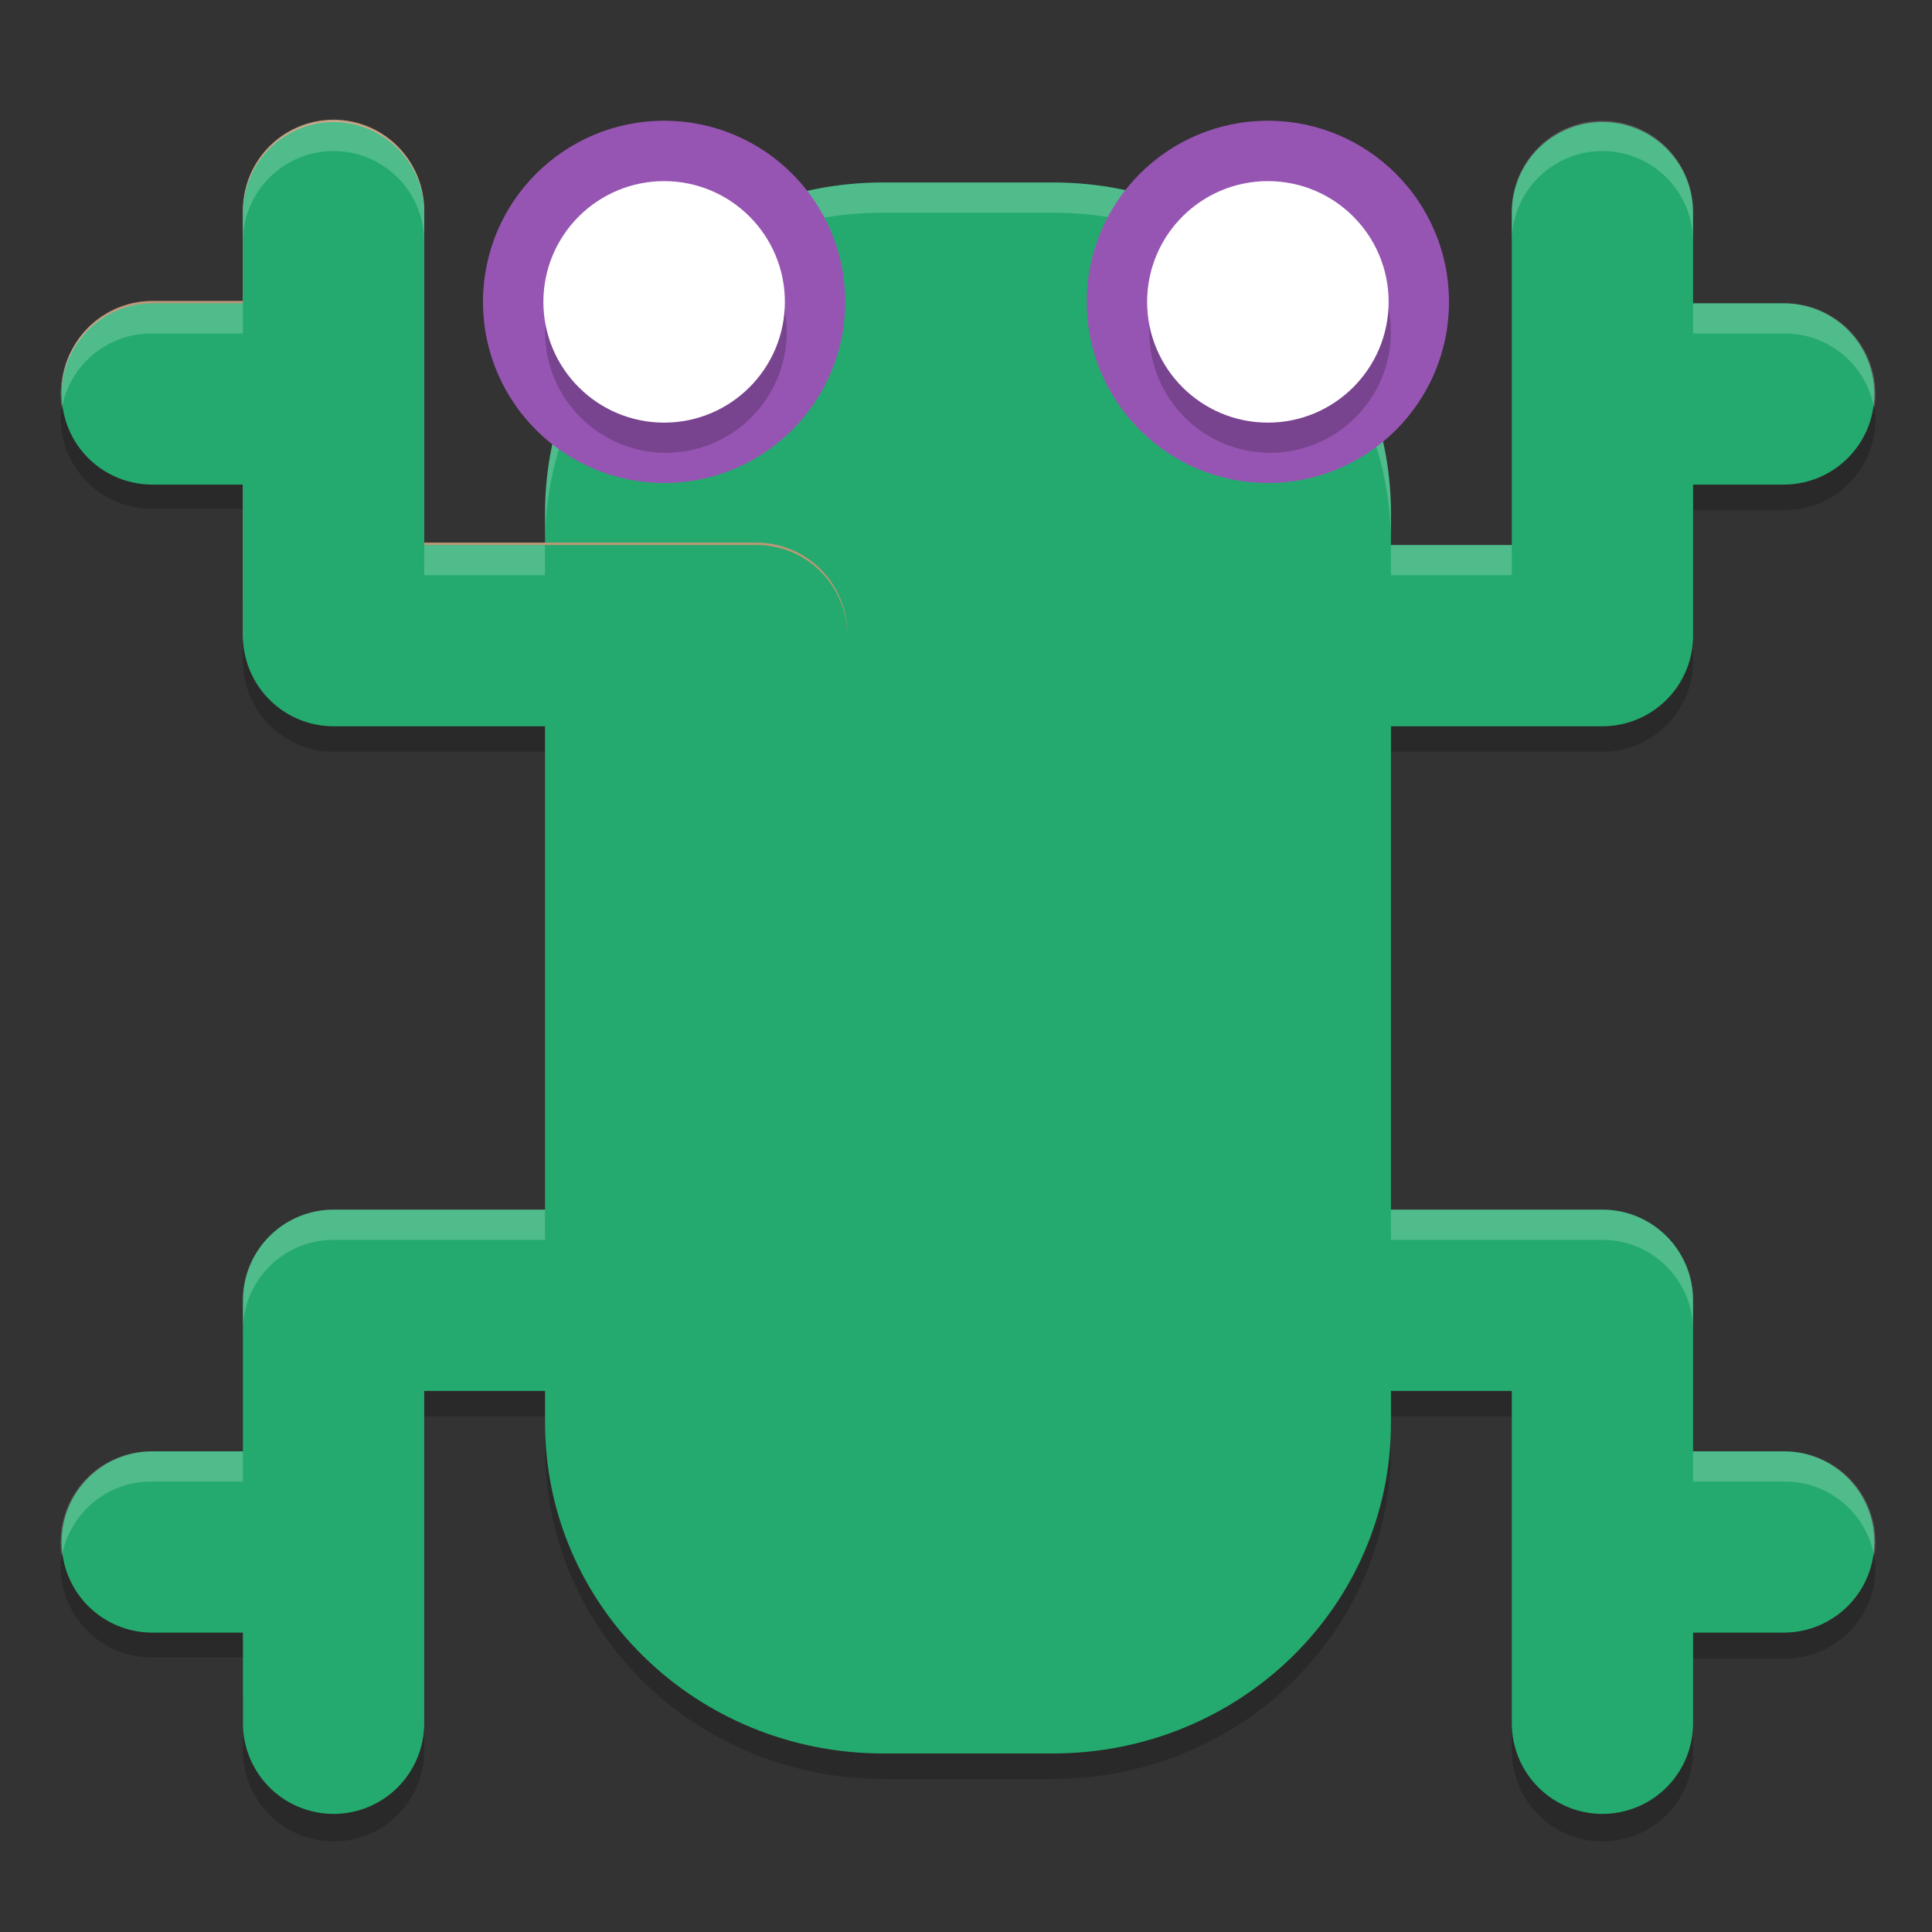 <svg xmlns="http://www.w3.org/2000/svg" xmlns:xlink="http://www.w3.org/1999/xlink" width="512" height="512" version="1.1" viewBox="0 0 384 384"><rect x="0" y="0" width="384" height="384" fill="#333333" stroke="none"/> <defs> <filter id="alpha" width="100%" height="100%" x="0%" y="0%" filterUnits="objectBoundingBox"> <feColorMatrix in="SourceGraphic" type="matrix" values="0 0 0 0 1 0 0 0 0 1 0 0 0 0 1 0 0 0 1 0"/> </filter> <mask id="mask0"> <g filter="url(#alpha)"> <rect width="384" height="384" x="0" y="0" style="fill:rgb(0%,0%,0%);fill-opacity:0.2"/> </g> </mask> <clipPath id="clip1"> <rect width="384" height="384" x="0" y="0"/> </clipPath> <g id="surface5" clip-path="url(#clip1)"> <path style="fill-rule:evenodd;fill:rgb(0%,0%,0%)" d="M 13.102 77.102 C 11.141 82.648 12.012 88.801 15.43 93.582 C 18.852 98.367 24.391 101.18 30.27 101.121 L 48.285 101.121 L 48.285 88.855 L 30.27 88.855 C 22.598 88.953 15.707 84.18 13.102 76.961 Z M 371.691 77.102 C 369.125 84.363 362.23 89.188 354.531 89.113 L 336.516 89.113 L 336.516 101.379 L 354.531 101.379 C 360.438 101.453 366.008 98.625 369.434 93.809 C 372.859 88.992 373.707 82.801 371.699 77.242 Z M 48.289 119.137 L 48.289 131.402 C 48.289 141.352 56.355 149.414 66.305 149.418 L 108.336 149.418 L 108.336 137.148 L 66.305 137.148 C 56.355 137.148 48.289 129.086 48.289 119.137 Z M 336.516 119.137 C 336.516 129.086 328.449 137.148 318.5 137.148 L 276.469 137.148 L 276.469 149.418 L 318.5 149.418 C 328.449 149.414 336.516 141.352 336.516 131.402 Z M 84.316 269.254 L 84.316 281.52 L 108.336 281.52 L 108.336 287.832 C 108.336 324.25 138.324 353.578 175.586 353.578 L 209.219 353.578 C 246.477 353.578 276.469 324.25 276.469 287.832 L 276.469 281.52 L 300.488 281.52 L 300.488 269.254 L 276.469 269.254 L 276.469 275.562 C 276.469 311.98 246.477 341.312 209.219 341.312 L 175.586 341.312 C 138.32 341.312 108.332 312.488 108.332 275.258 L 108.332 268.949 L 84.312 268.949 Z M 13.105 305.398 C 11.145 310.945 12.016 317.098 15.434 321.879 C 18.855 326.664 24.395 329.477 30.273 329.418 L 48.289 329.418 L 48.289 317.152 L 30.273 317.152 C 22.602 317.246 15.711 312.473 13.105 305.258 Z M 371.695 305.398 C 369.129 312.656 362.23 317.484 354.535 317.41 L 336.52 317.41 L 336.52 329.676 L 354.535 329.676 C 360.441 329.75 366.012 326.918 369.438 322.105 C 372.863 317.289 373.711 311.098 371.703 305.539 Z M 48.293 335.422 L 48.293 347.688 C 48.188 354.195 51.598 360.254 57.215 363.535 C 62.832 366.82 69.781 366.82 75.398 363.535 C 81.016 360.254 84.426 354.195 84.32 347.688 L 84.32 335.422 C 84.426 341.93 81.016 347.988 75.398 351.27 C 69.781 354.555 62.832 354.555 57.215 351.27 C 51.598 347.988 48.188 341.93 48.293 335.422 Z M 300.492 335.422 L 300.492 347.688 C 300.383 354.195 303.793 360.254 309.41 363.535 C 315.027 366.82 321.98 366.82 327.598 363.535 C 333.215 360.254 336.625 354.195 336.52 347.688 L 336.52 335.422 C 336.625 341.93 333.215 347.988 327.598 351.27 C 321.98 354.555 315.027 354.555 309.41 351.27 C 303.793 347.988 300.383 341.93 300.492 335.422 Z M 300.492 335.422"/> </g> <mask id="mask1"> <g filter="url(#alpha)"> <rect width="384" height="384" x="0" y="0" style="fill:rgb(0%,0%,0%);fill-opacity:0.2"/> </g> </mask> <clipPath id="clip2"> <rect width="384" height="384" x="0" y="0"/> </clipPath> <g id="surface8" clip-path="url(#clip2)"> <path style="fill-rule:evenodd;fill:rgb(100.000%,100.000%,100.000%)" d="M 66.023 24.023 C 56.09 24.176 48.152 32.336 48.281 42.27 L 48.281 48.27 C 48.152 38.336 56.09 30.176 66.023 30.023 C 70.891 29.949 75.578 31.844 79.023 35.281 C 82.469 38.719 84.379 43.402 84.316 48.27 L 84.316 42.27 C 84.379 37.402 82.469 32.719 79.023 29.281 C 75.578 25.844 70.891 23.949 66.023 24.023 Z M 318.211 24.023 C 308.281 24.18 300.352 32.34 300.48 42.27 L 300.48 48.27 C 300.352 38.34 308.281 30.18 318.211 30.023 C 323.078 29.949 327.766 31.844 331.211 35.281 C 334.656 38.719 336.566 43.402 336.504 48.27 L 336.504 42.27 C 336.566 37.402 334.656 32.719 331.211 29.281 C 327.766 25.844 323.078 23.949 318.211 24.023 Z M 175.582 36.27 C 138.316 36.27 108.328 65.594 108.328 102.012 L 108.328 108.012 C 108.328 71.594 138.316 42.27 175.582 42.27 L 209.203 42.27 C 246.469 42.27 276.457 71.594 276.457 108.012 L 276.457 102.012 C 276.457 65.594 246.469 36.27 209.203 36.27 Z M 30.27 60.281 C 24.938 60.219 19.848 62.52 16.375 66.566 C 12.902 70.617 11.406 75.996 12.281 81.258 C 13.781 72.523 21.41 66.18 30.27 66.293 L 48.281 66.293 L 48.281 60.281 Z M 336.504 60.281 L 336.504 66.293 L 354.516 66.293 C 363.379 66.172 371.016 72.52 372.516 81.258 C 373.395 75.996 371.891 70.613 368.418 66.562 C 364.941 62.516 359.852 60.215 354.516 60.281 Z M 84.305 108.328 L 84.305 114.328 L 108.328 114.328 L 108.328 108.328 Z M 276.457 108.328 L 276.457 114.328 L 300.48 114.328 L 300.48 108.328 Z M 66.293 240.422 C 56.344 240.426 48.277 248.496 48.281 258.445 L 48.281 264.445 C 48.285 254.5 56.348 246.438 66.293 246.434 L 108.328 246.434 L 108.328 240.422 Z M 276.457 240.422 L 276.457 246.434 L 318.492 246.434 C 328.438 246.438 336.5 254.5 336.504 264.445 L 336.504 258.445 C 336.508 248.496 328.441 240.426 318.492 240.422 Z M 30.27 288.469 C 24.938 288.406 19.852 290.707 16.383 294.754 C 12.91 298.797 11.41 304.176 12.281 309.434 C 13.781 300.699 21.41 294.355 30.27 294.469 L 48.281 294.469 L 48.281 288.469 Z M 336.504 288.469 L 336.504 294.469 L 354.516 294.469 C 363.379 294.348 371.016 300.695 372.516 309.434 C 373.391 304.172 371.887 298.793 368.41 294.746 C 364.938 290.699 359.848 288.402 354.516 288.469 Z M 336.504 288.469"/> </g> <mask id="mask2"> <g filter="url(#alpha)"> <rect width="384" height="384" x="0" y="0" style="fill:rgb(0%,0%,0%);fill-opacity:0.2"/> </g> </mask> <clipPath id="clip3"> <rect width="384" height="384" x="0" y="0"/> </clipPath> <g id="surface11" clip-path="url(#clip3)"> <path style="fill:rgb(0%,0%,0%)" d="M 156.371 65.98 C 156.371 79.246 145.617 90 132.355 90 C 119.09 90 108.336 79.246 108.336 65.98 C 108.336 52.719 119.09 41.965 132.355 41.965 C 145.617 41.965 156.371 52.719 156.371 65.98 Z M 156.371 65.98"/> </g> <mask id="mask3"> <g filter="url(#alpha)"> <rect width="384" height="384" x="0" y="0" style="fill:rgb(0%,0%,0%);fill-opacity:0.2"/> </g> </mask> <clipPath id="clip4"> <rect width="384" height="384" x="0" y="0"/> </clipPath> <g id="surface14" clip-path="url(#clip4)"> <path style="fill:rgb(0%,0%,0%)" d="M 276.461 65.98 C 276.461 79.246 265.707 90 252.445 90 C 239.18 90 228.426 79.246 228.426 65.98 C 228.426 52.719 239.18 41.965 252.445 41.965 C 265.707 41.965 276.461 52.719 276.461 65.98 Z M 276.461 65.98"/> </g> </defs> <g> <use mask="url(#mask0)" xlink:href="#surface5"/> <path style="fill:rgb(14.117%,66.666%,43.137%)" d="M 175.586 36.266 L 209.211 36.266 C 246.469 36.266 276.465 65.582 276.465 102 L 276.465 282.781 C 276.465 319.199 246.469 348.516 209.211 348.516 L 175.586 348.516 C 138.328 348.516 108.332 319.199 108.332 282.781 L 108.332 102 C 108.332 65.582 138.328 36.266 175.586 36.266 Z M 175.586 36.266"/> <path style="fill:none;stroke-width:3;stroke-linecap:round;stroke-linejoin:round;stroke:rgb(74.117%,59.215%,46.666%)" d="M 5.5 1023.9 L 5.5 1030.9 L 12.5 1030.9" transform="matrix(12.009,0,0,12.009,0.247,-12254.215)"/> <path style="fill:none;stroke-width:3;stroke-linecap:round;stroke-linejoin:round;stroke:rgb(74.117%,59.215%,46.666%)" d="M 2.5 1026.9 L 4.5 1026.9" transform="matrix(12.009,0,0,12.009,0.247,-12254.215)"/> <path style="fill:none;stroke-width:6.005;stroke-linecap:round;stroke-linejoin:round;stroke:rgb(14.117%,66.666%,43.137%)" d="M 11.05 7.045 L 11.05 21.056 L 25.061 21.056" transform="matrix(6,0,0,6,0,0)"/> <path style="fill:none;stroke-width:6.005;stroke-linecap:round;stroke-linejoin:round;stroke:rgb(14.117%,66.666%,43.137%)" d="M 5.045 13.05 L 9.048 13.05" transform="matrix(6,0,0,6,0,0)"/> <path style="fill:none;stroke-width:6.005;stroke-linecap:round;stroke-linejoin:round;stroke:rgb(14.117%,66.666%,43.137%)" d="M 11.05 57.085 L 11.05 43.074 L 25.061 43.074" transform="matrix(6,0,0,6,0,0)"/> <path style="fill:none;stroke-width:6.005;stroke-linecap:round;stroke-linejoin:round;stroke:rgb(14.117%,66.666%,43.137%)" d="M 5.045 51.08 L 9.048 51.08" transform="matrix(6,0,0,6,0,0)"/> <path style="fill:none;stroke-width:6.005;stroke-linecap:round;stroke-linejoin:round;stroke:rgb(14.117%,66.666%,43.137%)" d="M 53.083 7.045 L 53.083 21.056 L 39.072 21.056" transform="matrix(6,0,0,6,0,0)"/> <path style="fill:none;stroke-width:6.005;stroke-linecap:round;stroke-linejoin:round;stroke:rgb(14.117%,66.666%,43.137%)" d="M 59.088 13.05 L 55.085 13.05" transform="matrix(6,0,0,6,0,0)"/> <path style="fill:none;stroke-width:6.005;stroke-linecap:round;stroke-linejoin:round;stroke:rgb(14.117%,66.666%,43.137%)" d="M 53.083 57.085 L 53.083 43.074 L 39.072 43.074" transform="matrix(6,0,0,6,0,0)"/> <path style="fill:none;stroke-width:6.005;stroke-linecap:round;stroke-linejoin:round;stroke:rgb(14.117%,66.666%,43.137%)" d="M 59.088 51.08 L 55.085 51.08" transform="matrix(6,0,0,6,0,0)"/> <use mask="url(#mask1)" xlink:href="#surface8" style="fill:rgb(14.117%,66.666%,43.137%)"/> <path style="fill:rgb(59.215%,33.333%,70.196%)" d="M 168 60 C 168 79.883 151.883 96 132 96 C 112.117 96 96 79.883 96 60 C 96 40.117 112.117 24 132 24 C 151.883 24 168 40.117 168 60 Z M 168 60"/> <use mask="url(#mask2)" xlink:href="#surface11"/> <path style="fill:rgb(100.000%,100.000%,100.000%)" d="M 156 60 C 156 73.254 145.254 84 132 84 C 118.746 84 108 73.254 108 60 C 108 46.746 118.746 36 132 36 C 145.254 36 156 46.746 156 60 Z M 156 60"/> <path style="fill:rgb(59.215%,33.333%,70.196%)" d="M 288 60 C 288 79.883 271.883 96 252 96 C 232.117 96 216 79.883 216 60 C 216 40.117 232.117 24 252 24 C 271.883 24 288 40.117 288 60 Z M 288 60"/> <use mask="url(#mask3)" xlink:href="#surface14"/> <path style="fill:rgb(100.000%,100.000%,100.000%)" d="M 276 60 C 276 73.254 265.254 84 252 84 C 238.746 84 228 73.254 228 60 C 228 46.746 238.746 36 252 36 C 265.254 36 276 46.746 276 60 Z M 276 60"/> </g> </svg>
